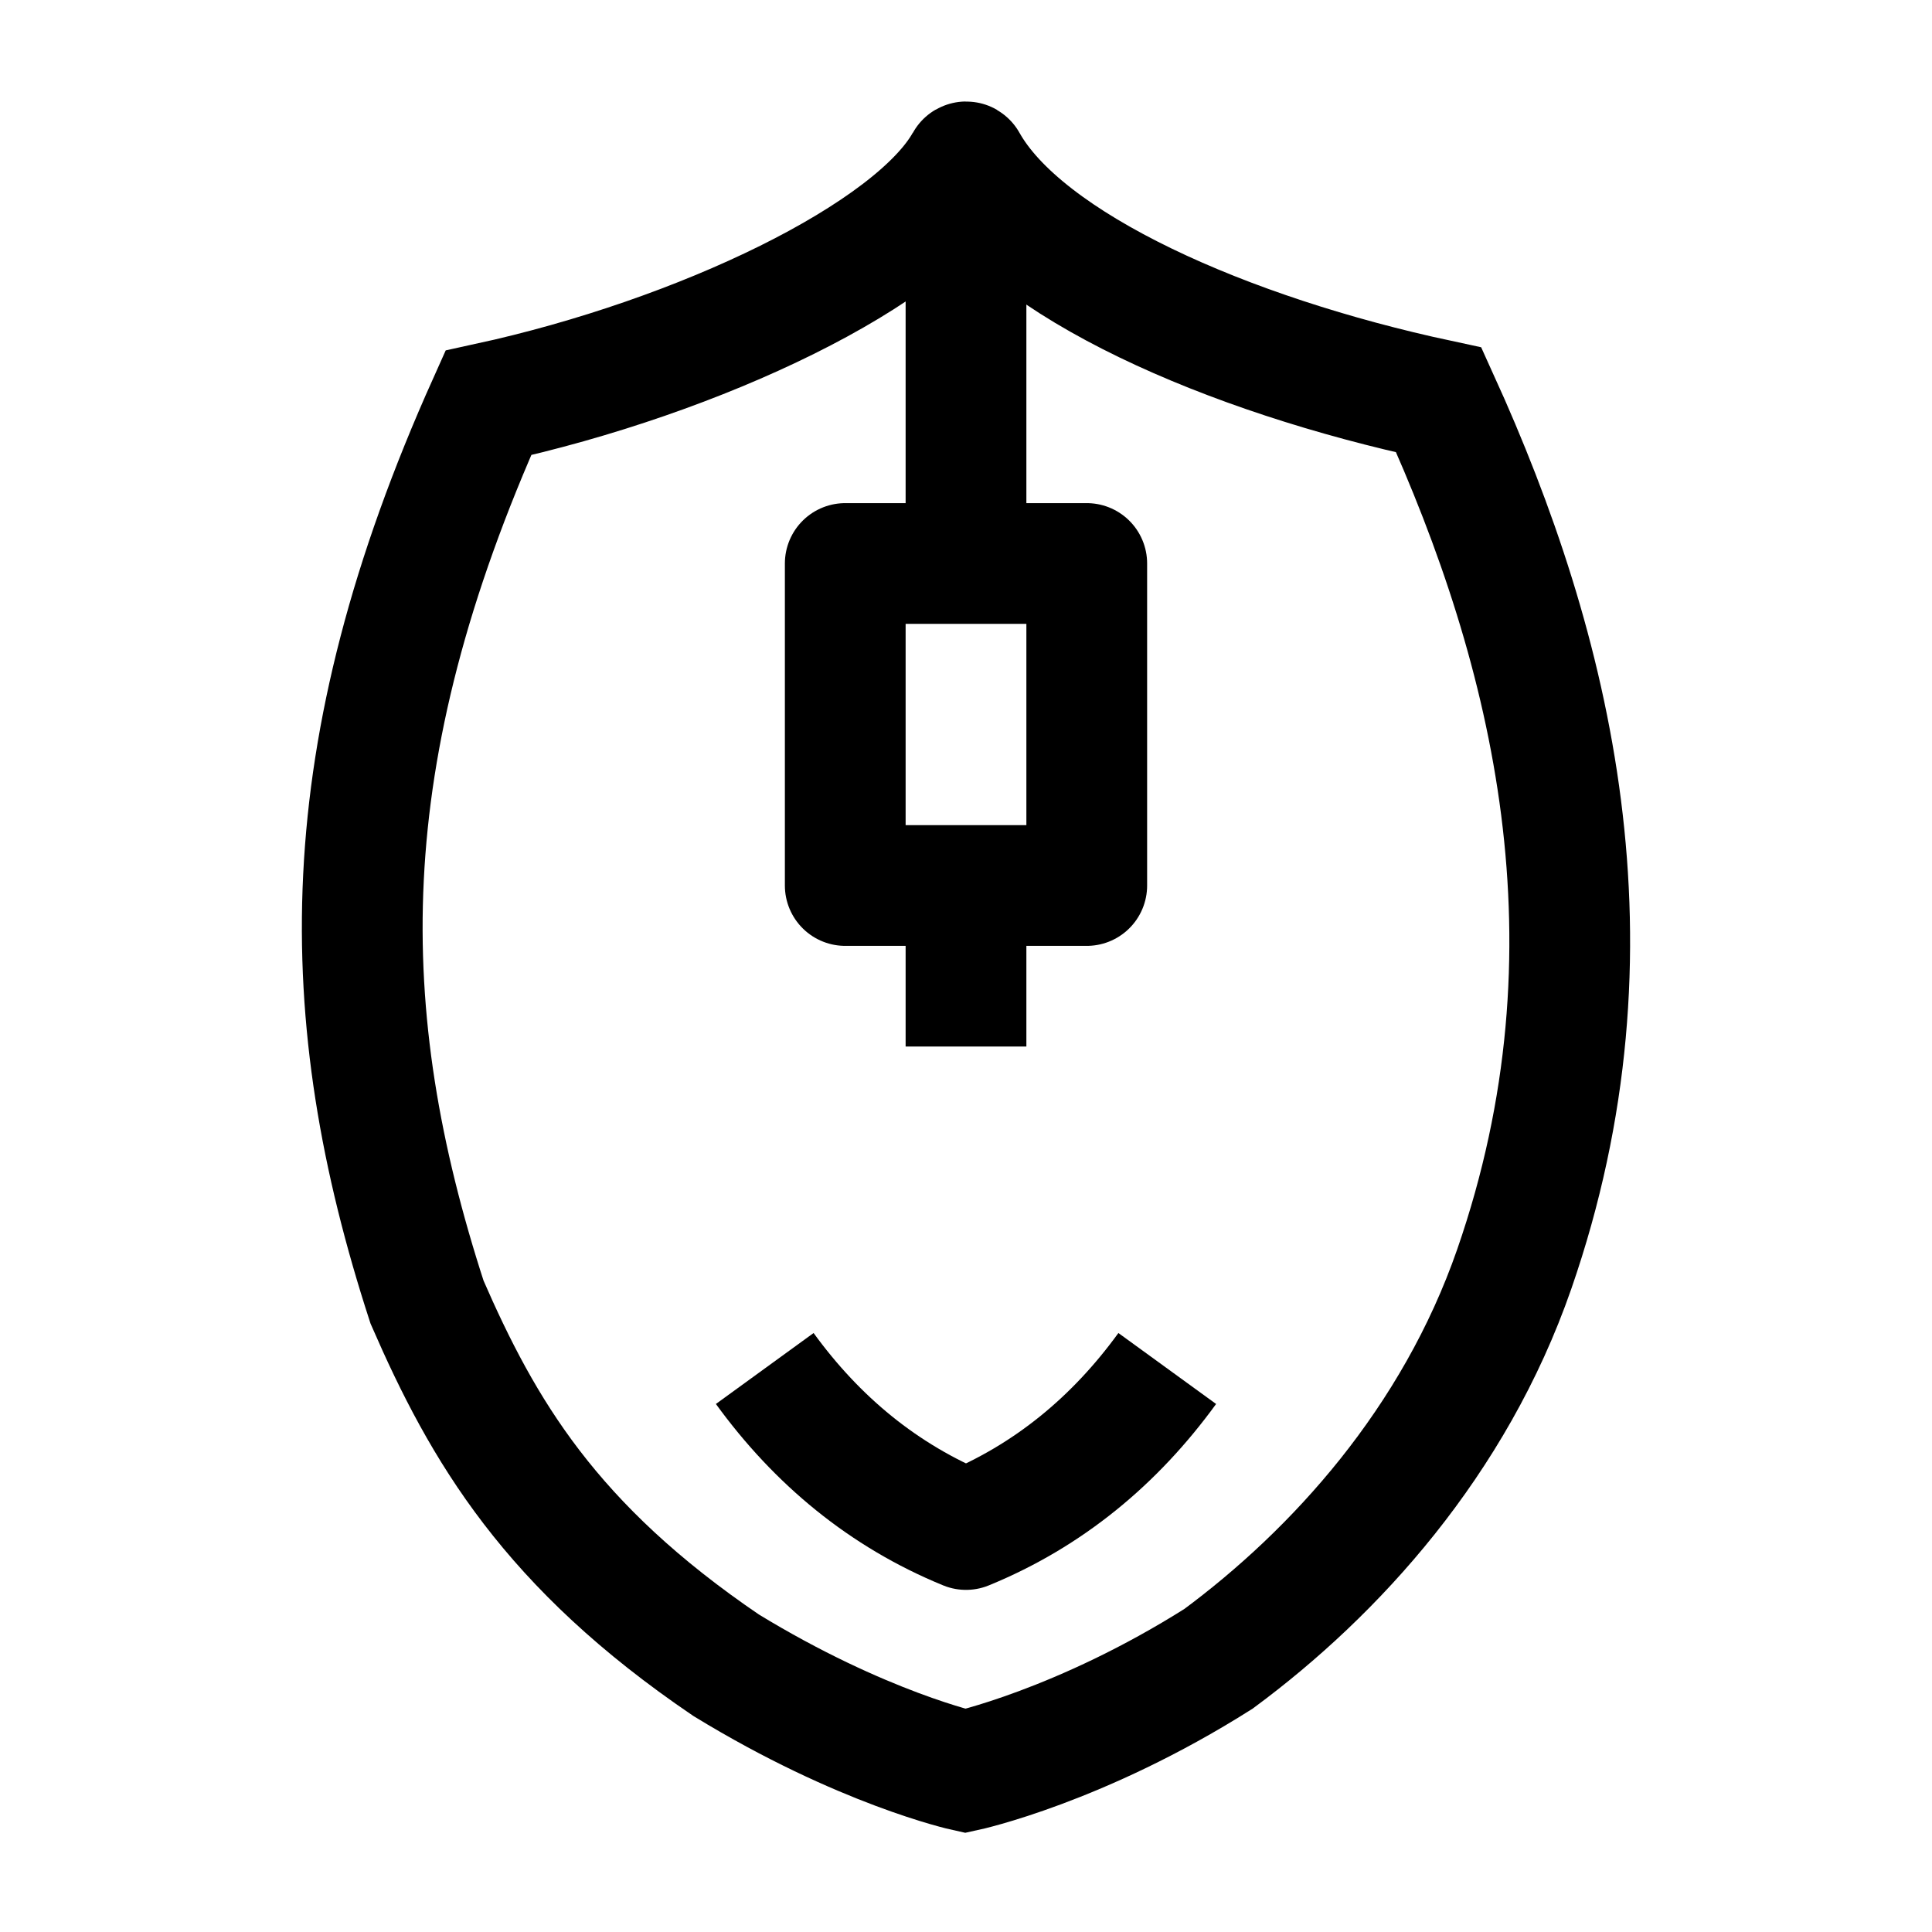 <svg width="24" height="24" viewBox="0 0 24 24" fill="none" xmlns="http://www.w3.org/2000/svg">
    <path d="M12 7V2M12 13V11" stroke="currentColor" stroke-width="1.5" stroke-linejoin="round"/>
    <path d="M13.5 7H10.5V11H13.5V7Z" stroke="currentColor" stroke-width="1.5" stroke-linejoin="round"/>
    <path d="M14.5 17C13.85 17.895 13.025 18.58 12 19C10.975 18.58 10.15 17.895 9.5 17" stroke="currentColor" stroke-width="1.5" stroke-linejoin="round"/>
    <path d="M17.873 4.968C15.256 4.407 12.729 3.301 12.01 2.016C12.007 2.009 11.997 2.009 11.993 2.016C11.354 3.161 8.696 4.432 6.066 5.005C4.103 9.378 4.148 12.616 5.305 16.176C6.002 17.777 6.838 19.204 9.02 20.686C10.708 21.718 11.992 22 11.992 22C11.992 22 13.421 21.691 15.137 20.606C16.586 19.534 18.066 17.911 18.811 15.764C20.198 11.765 19.287 8.078 17.873 4.968Z" stroke="currentColor" stroke-width="1.5"/>
</svg>
